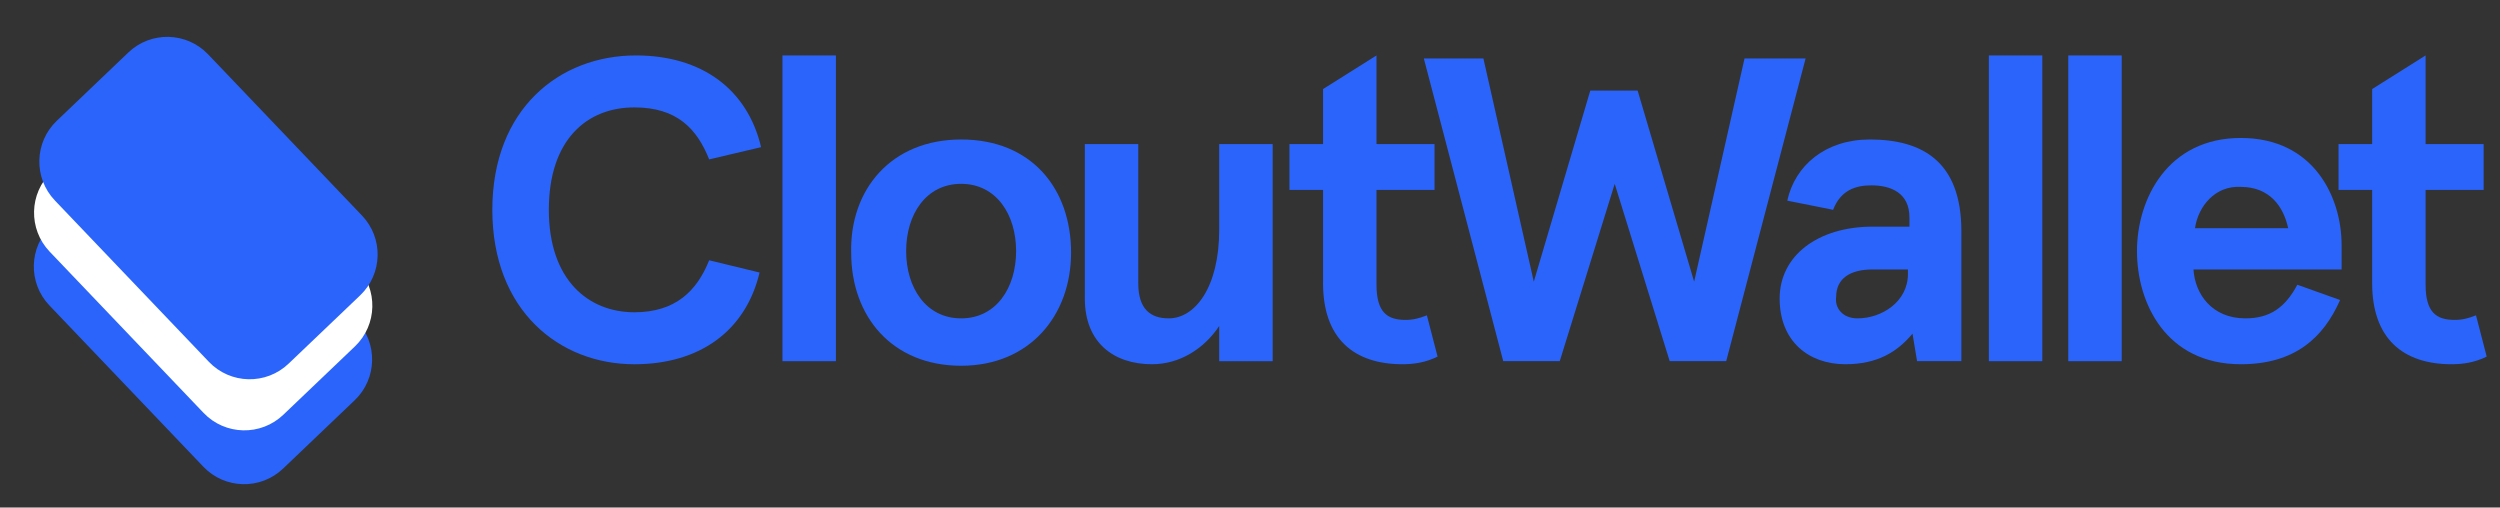 <svg width="133" height="27" viewBox="0 0 133 27" fill="none" xmlns="http://www.w3.org/2000/svg">
<rect x="0" y="0" width="133" height="27" fill="#333333" stroke="none"/>
<path d="M37.728 8.48C37.078 6.853 36.022 5.714 33.747 5.714C31.229 5.714 29.198 7.422 29.198 11.163C29.198 14.905 31.31 16.613 33.747 16.613C35.941 16.613 37.078 15.474 37.728 13.847L40.409 14.498C39.678 17.588 37.24 19.378 33.747 19.378C29.766 19.378 26.192 16.531 26.192 11.163C26.192 5.796 29.766 2.949 33.828 2.949C37.322 2.949 39.759 4.738 40.49 7.829L37.728 8.48Z" fill="#2A64FA"/>
<path d="M44.47 2.949V19.215H41.627V2.949H44.47Z" fill="#2A64FA"/>
<path d="M51.132 7.421C54.869 7.421 56.981 10.024 56.981 13.44C56.981 16.774 54.788 19.458 51.132 19.458C47.476 19.458 45.283 16.855 45.283 13.44C45.202 10.105 47.395 7.421 51.132 7.421ZM51.132 16.937C53.001 16.937 54.057 15.31 54.057 13.358C54.057 11.406 53.001 9.78 51.132 9.78C49.264 9.78 48.207 11.406 48.207 13.358C48.207 15.31 49.264 16.937 51.132 16.937Z" fill="#2A64FA"/>
<path d="M64.862 19.215V17.344C64.05 18.564 62.75 19.377 61.288 19.377C59.257 19.377 57.713 18.238 57.713 15.88V7.666H60.556V15.067C60.556 16.449 61.206 16.937 62.181 16.937C63.562 16.937 64.862 15.311 64.862 12.22V7.666H67.706V19.215H64.862Z" fill="#2A64FA"/>
<path d="M76.479 18.971C75.829 19.296 75.179 19.377 74.611 19.377C72.011 19.377 70.386 17.995 70.386 15.067V10.106H68.599V7.666H70.386V4.738L73.23 2.949V7.666H76.317V10.106H73.23V15.148C73.23 16.612 73.798 17.019 74.773 17.019C75.179 17.019 75.504 16.937 75.91 16.775L76.479 18.971Z" fill="#2A64FA"/>
<path d="M96.058 3.111L91.834 19.214H88.828L85.903 9.78L82.979 19.214H79.973L75.748 3.111H78.917L81.598 14.985L84.603 4.819H87.122L90.128 14.985L92.809 3.111H96.058Z" fill="#2A64FA"/>
<path d="M95.084 10.675C95.49 8.804 97.115 7.421 99.471 7.421C102.233 7.421 104.345 8.56 104.345 12.301V19.214H101.989L101.745 17.75C100.933 18.726 99.877 19.377 98.171 19.377C96.221 19.377 94.677 18.157 94.677 15.88C94.677 13.602 96.709 12.057 99.633 12.057H101.583V11.569C101.583 10.268 100.608 9.861 99.552 9.861C98.74 9.861 97.927 10.105 97.521 11.162L95.084 10.675ZM98.821 16.937C100.121 16.937 101.502 16.042 101.502 14.578V14.334H99.633C98.415 14.334 97.683 14.822 97.683 15.798C97.602 16.368 98.008 16.937 98.821 16.937Z" fill="#2A64FA"/>
<path d="M108.651 2.949V19.215H105.807V2.949H108.651Z" fill="#2A64FA"/>
<path d="M112.875 2.949V19.215H110.032V2.949H112.875Z" fill="#2A64FA"/>
<path d="M124.655 14.335H116.693C116.774 15.636 117.668 16.937 119.455 16.937C120.755 16.937 121.568 16.368 122.218 15.148L124.492 15.961C123.599 17.994 122.055 19.377 119.212 19.377C115.231 19.377 113.687 16.124 113.687 13.359C113.687 10.594 115.312 7.34 119.212 7.34C123.111 7.34 124.573 10.512 124.573 13.033V14.335H124.655ZM116.774 12.139H121.73C121.486 11 120.755 9.943 119.212 9.943C117.831 9.862 116.937 11 116.774 12.139Z" fill="#2A64FA"/>
<path d="M132.292 18.971C131.642 19.296 130.992 19.377 130.423 19.377C127.823 19.377 126.199 17.995 126.199 15.067V10.106H124.411V7.666H126.199V4.738L129.042 2.949V7.666H132.129V10.106H129.042V15.148C129.042 16.612 129.611 17.019 130.586 17.019C130.992 17.019 131.317 16.937 131.723 16.775L132.292 18.971Z" fill="#2A64FA"/>
<path d="M10.819 24.83L2.629 16.25C1.485 15.052 1.529 13.153 2.728 12.009L6.536 8.374C7.735 7.23 9.634 7.274 10.777 8.472L18.967 17.052C20.111 18.251 20.067 20.15 18.869 21.294L15.06 24.929C13.862 26.073 11.963 26.029 10.819 24.83Z" fill="#2A64FA"/>
<path d="M10.831 21.967L2.641 13.387C1.497 12.188 1.542 10.289 2.74 9.145L6.548 5.51C7.747 4.366 9.646 4.41 10.79 5.609L18.98 14.189C20.123 15.387 20.079 17.286 18.881 18.43L15.073 22.065C13.874 23.209 11.975 23.165 10.831 21.967Z" fill="white"/>
<path d="M11.112 19.248L2.922 10.668C1.778 9.469 1.822 7.57 3.021 6.426L6.829 2.791C8.028 1.647 9.926 1.692 11.07 2.89L19.26 11.47C20.404 12.668 20.36 14.568 19.162 15.711L15.353 19.346C14.155 20.491 12.256 20.446 11.112 19.248Z" fill="#2A64FA"/>
</svg>
